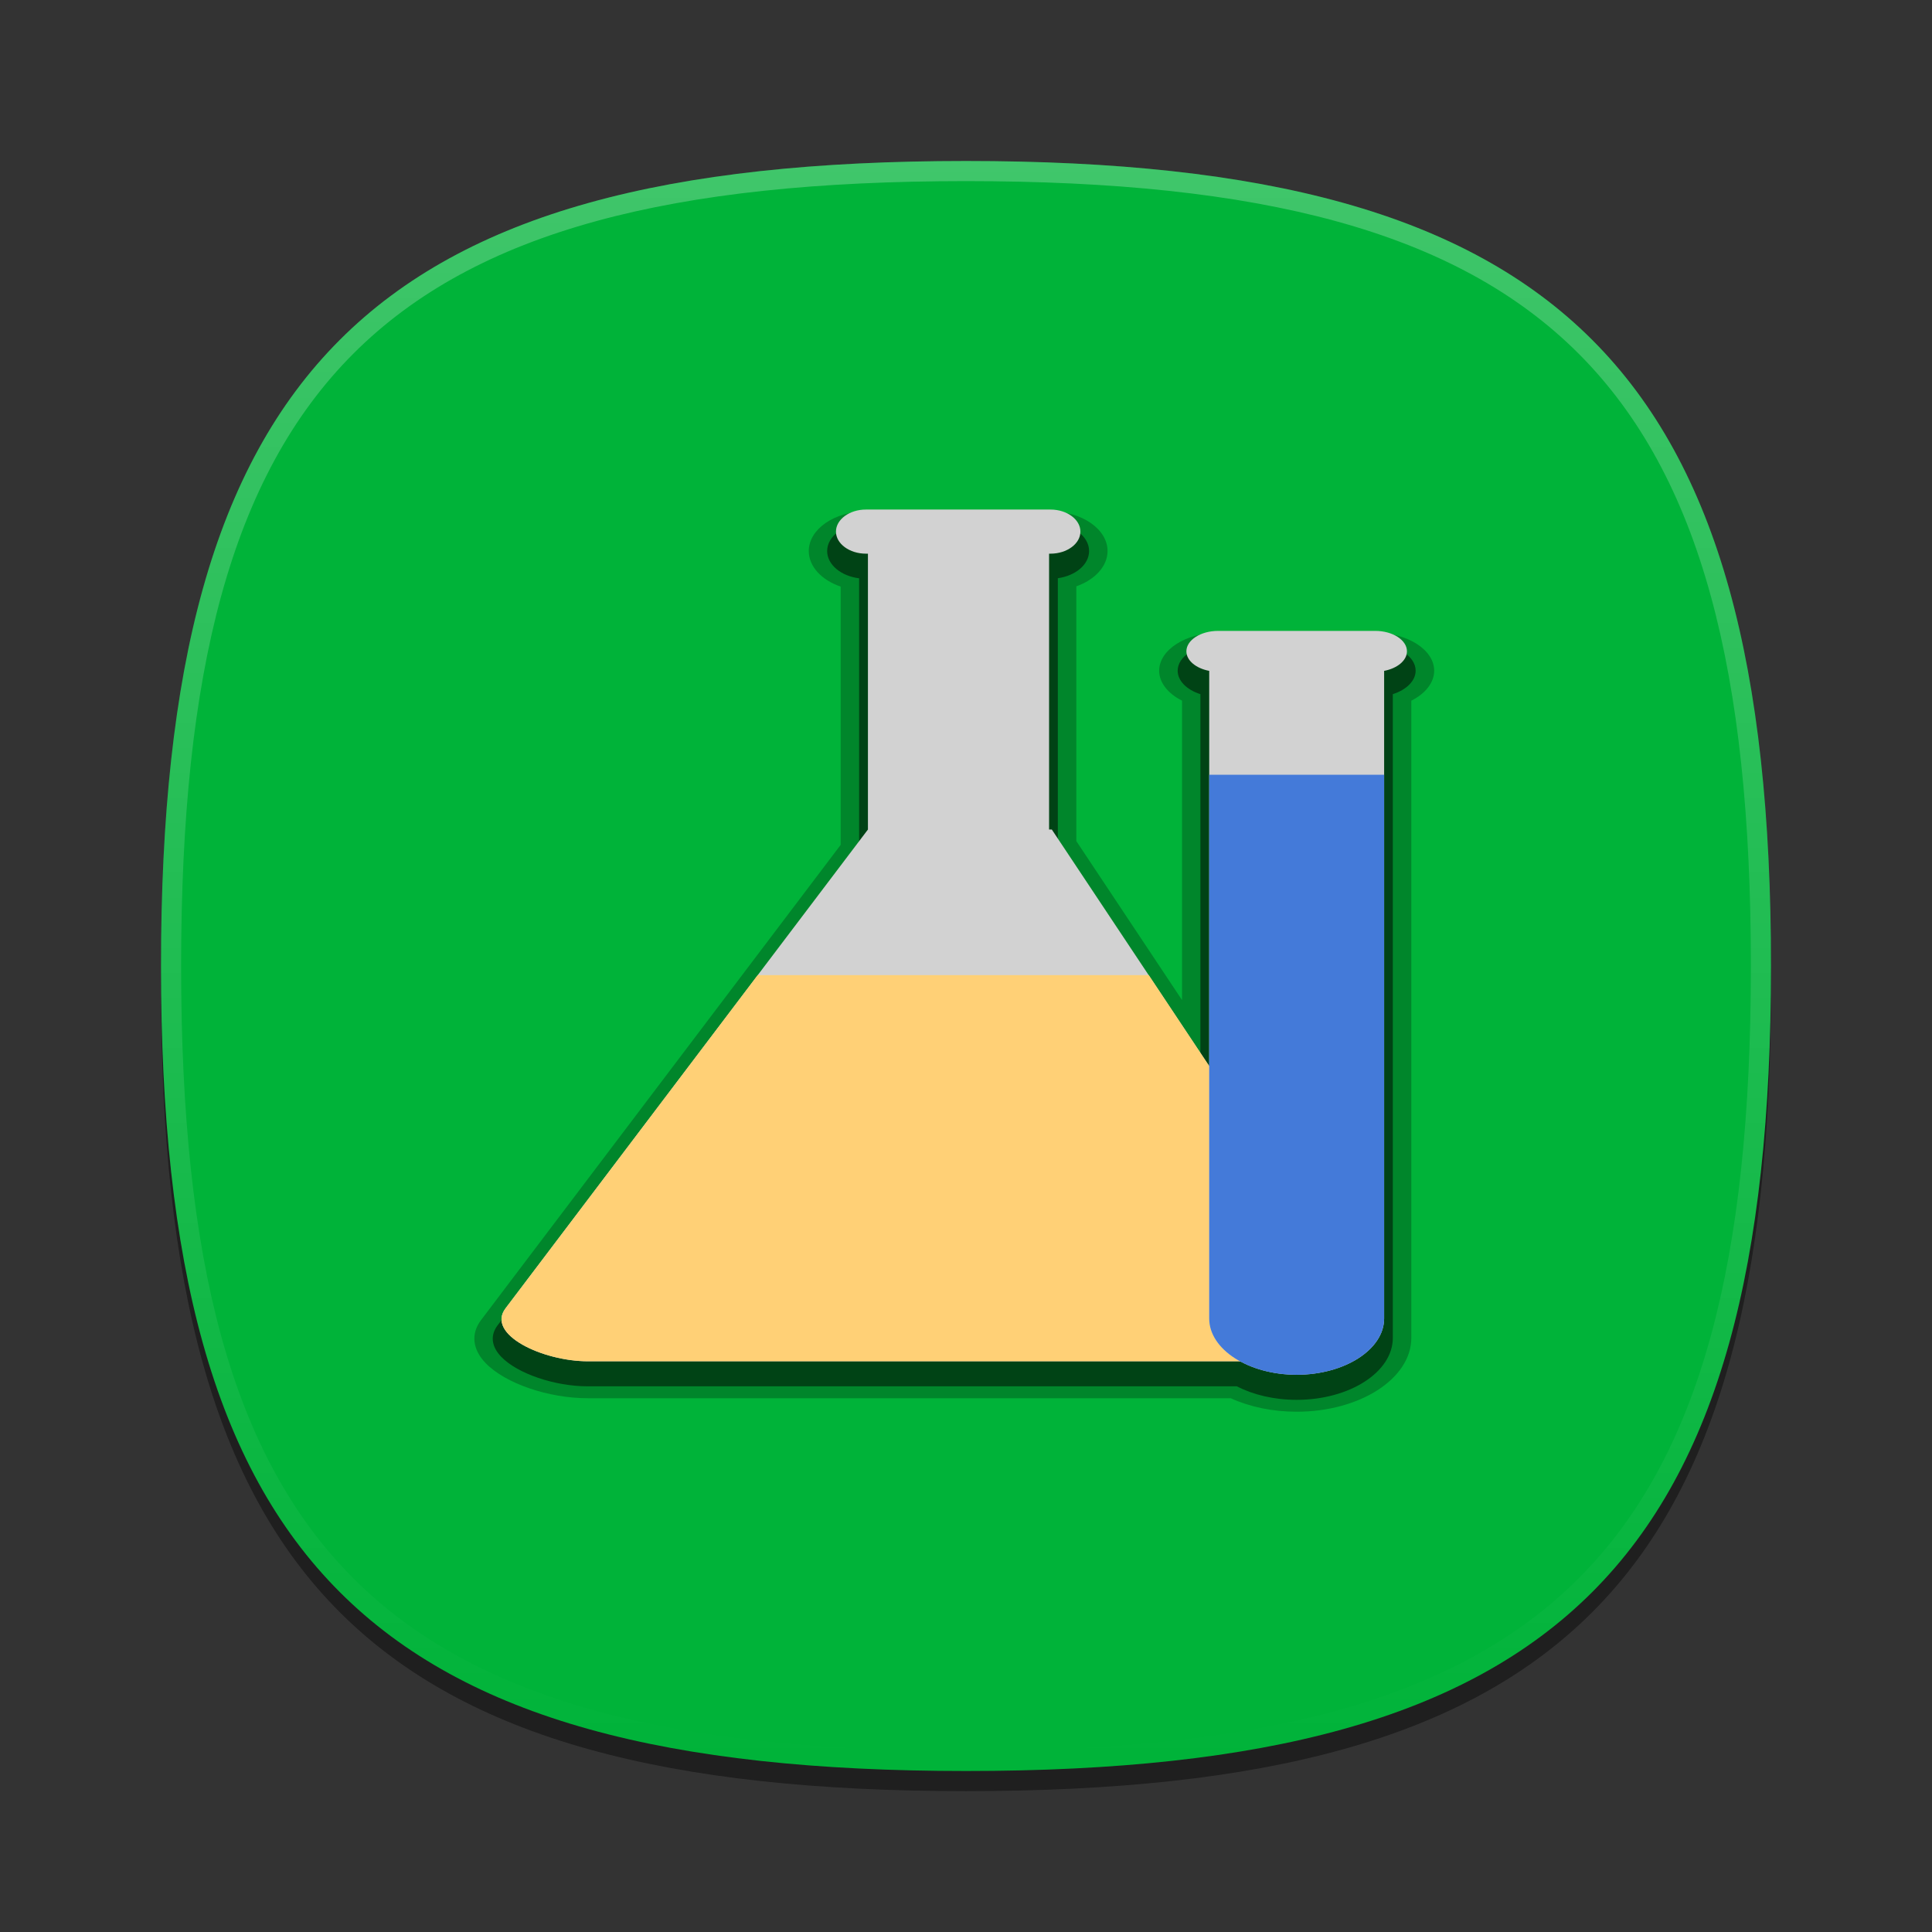 <?xml version="1.0" encoding="UTF-8"?>
<svg xmlns="http://www.w3.org/2000/svg" xmlns:xlink="http://www.w3.org/1999/xlink" baseProfile="tiny" contentScriptType="text/ecmascript" contentStyleType="text/css" height="96px" preserveAspectRatio="xMidYMid meet" version="1.1" viewBox="0 0 96 96" width="96px" x="0px" y="0px" zoomAndPan="magnify">
<rect x="0" y="0" width="96" height="96" fill="#333333" stroke="none"/>
<defs>
<linearGradient gradientTransform="matrix(1.052,0,0,1.017,-253.453,-715.604)" gradientUnits="userSpaceOnUse" x1="254.83" x2="358.81" xlink:actuate="onLoad" xlink:show="other" xlink:type="simple" y1="763.973" y2="763.973">
<stop offset="0" stop-color="#f7f8f9"/>
<stop offset="1" stop-color="#d0d1d2"/>
</linearGradient>
<linearGradient gradientTransform="matrix(0.726,0,0,0.748,-174.616,-527.271)" gradientUnits="userSpaceOnUse" x1="254.83" x2="358.81" xlink:actuate="onLoad" xlink:show="other" xlink:type="simple" y1="763.973" y2="763.973">
<stop offset="0" stop-color="#f7f8f9"/>
<stop offset="1" stop-color="#d0d1d2"/>
</linearGradient>
<linearGradient gradientTransform="matrix(1,0,0,-1,-1.312,98.868)" gradientUnits="userSpaceOnUse" x1="61.076" x2="34.694" xlink:actuate="onLoad" xlink:show="other" xlink:type="simple" y1="57.3" y2="41.541">
<stop offset="0" stop-color="#ffffff"/>
<stop offset="1" stop-color="#ffffff" stop-opacity="0.2"/>
</linearGradient>
<linearGradient gradientTransform="matrix(1,0,0,-1,1.053,96.841)" gradientUnits="userSpaceOnUse" x1="61.076" x2="34.694" xlink:actuate="onLoad" xlink:show="other" xlink:type="simple" y1="57.3" y2="41.541">
<stop offset="0" stop-color="#ffffff"/>
<stop offset="1" stop-color="#ffffff" stop-opacity="0.2"/>
</linearGradient>
<linearGradient gradientTransform="matrix(1,0,0,-1,-2.415,95.926)" gradientUnits="userSpaceOnUse" x1="34.721" x2="60.04" xlink:actuate="onLoad" xlink:show="other" xlink:type="simple" y1="56.803" y2="41.976">
<stop offset="0" stop-color="#ffffff"/>
<stop offset="1" stop-color="#ffffff" stop-opacity="0.2"/>
</linearGradient>
<linearGradient gradientTransform="matrix(1,0,0,-1,-2.535,97.209)" gradientUnits="userSpaceOnUse" x1="34.721" x2="60.04" xlink:actuate="onLoad" xlink:show="other" xlink:type="simple" y1="56.803" y2="41.976">
<stop offset="0" stop-color="#ffffff"/>
<stop offset="1" stop-color="#ffffff" stop-opacity="0.2"/>
</linearGradient>
<linearGradient gradientTransform="matrix(1,0,0,-1,0.16,95.926)" gradientUnits="userSpaceOnUse" x1="63.148" x2="61.404" xlink:actuate="onLoad" xlink:show="other" xlink:type="simple" y1="26.355" y2="22.778">
<stop offset="0" stop-color="#ffffff"/>
<stop offset="1" stop-color="#a3a3a3"/>
</linearGradient>
<linearGradient gradientTransform="matrix(1,0,0,-1,0.16,95.926)" gradientUnits="userSpaceOnUse" x1="63.148" x2="61.404" xlink:actuate="onLoad" xlink:show="other" xlink:type="simple" y1="26.355" y2="22.778">
<stop offset="0" stop-color="#ffffff"/>
<stop offset="1" stop-color="#a3a3a3"/>
</linearGradient>
<linearGradient gradientTransform="matrix(1,0,0,-1,0.16,95.926)" gradientUnits="userSpaceOnUse" x1="62.544" x2="64.114" xlink:actuate="onLoad" xlink:show="other" xlink:type="simple" y1="40.822" y2="37.072">
<stop offset="0" stop-color="#ffffff"/>
<stop offset="1" stop-color="#a3a3a3"/>
</linearGradient>
<linearGradient gradientTransform="matrix(1,0,0,-1,0.16,95.926)" gradientUnits="userSpaceOnUse" x1="62.544" x2="64.114" xlink:actuate="onLoad" xlink:show="other" xlink:type="simple" y1="40.822" y2="37.072">
<stop offset="0" stop-color="#ffffff"/>
<stop offset="1" stop-color="#a3a3a3"/>
</linearGradient>
<linearGradient gradientTransform="matrix(1,0,0,-1,0.16,95.926)" gradientUnits="userSpaceOnUse" x1="45.003" x2="45.003" xlink:actuate="onLoad" xlink:show="other" xlink:type="simple" y1="40.209" y2="23.36">
<stop offset="0" stop-color="#c2de91"/>
<stop offset="1" stop-color="#7b9e56"/>
</linearGradient>
<linearGradient gradientTransform="matrix(1,0,0,-1,0.16,95.926)" gradientUnits="userSpaceOnUse" x1="45.003" x2="45.003" xlink:actuate="onLoad" xlink:show="other" xlink:type="simple" y1="40.209" y2="23.36">
<stop offset="0" stop-color="#c2de91"/>
<stop offset="1" stop-color="#7b9e56"/>
</linearGradient>
<linearGradient gradientTransform="matrix(1,0,0,-1,0.16,95.926)" gradientUnits="userSpaceOnUse" x1="45.003" x2="45.003" xlink:actuate="onLoad" xlink:show="other" xlink:type="simple" y1="40.209" y2="23.36">
<stop offset="0" stop-color="#c2de91"/>
<stop offset="1" stop-color="#7b9e56"/>
</linearGradient>
<linearGradient gradientTransform="matrix(1,0,0,-1,0.16,95.926)" gradientUnits="userSpaceOnUse" x1="45.003" x2="45.003" xlink:actuate="onLoad" xlink:show="other" xlink:type="simple" y1="40.209" y2="23.36">
<stop offset="0" stop-color="#c2de91"/>
<stop offset="1" stop-color="#7b9e56"/>
</linearGradient>
<linearGradient gradientTransform="matrix(1,0,0,-1,0.16,95.926)" gradientUnits="userSpaceOnUse" x1="45.003" x2="45.003" xlink:actuate="onLoad" xlink:show="other" xlink:type="simple" y1="40.209" y2="23.36">
<stop offset="0" stop-color="#c2de91"/>
<stop offset="1" stop-color="#7b9e56"/>
</linearGradient>
<linearGradient gradientTransform="matrix(1,0,0,-1,0.16,95.926)" gradientUnits="userSpaceOnUse" x1="45.003" x2="45.003" xlink:actuate="onLoad" xlink:show="other" xlink:type="simple" y1="40.209" y2="23.36">
<stop offset="0" stop-color="#c2de91"/>
<stop offset="1" stop-color="#7b9e56"/>
</linearGradient>
<linearGradient gradientTransform="matrix(1,0,0,-1,8.619,63.558)" gradientUnits="userSpaceOnUse" x1="82.677" x2="82.677" xlink:actuate="onLoad" xlink:show="other" xlink:type="simple" y1="37.415" y2="54.158">
<stop offset="0" stop-color="#ffffff" stop-opacity="0.3"/>
<stop offset="1" stop-color="#ffffff"/>
</linearGradient>
<linearGradient gradientTransform="matrix(1,0,0,-1,-53.62,92.867)" gradientUnits="userSpaceOnUse" x1="82.677" x2="82.677" xlink:actuate="onLoad" xlink:show="other" xlink:type="simple" y1="37.415" y2="54.158">
<stop offset="0" stop-color="#ffffff" stop-opacity="0.3"/>
<stop offset="1" stop-color="#ffffff"/>
</linearGradient>
<linearGradient gradientTransform="matrix(1,0,0,-1,8.619,63.558)" gradientUnits="userSpaceOnUse" x1="82.677" x2="82.677" xlink:actuate="onLoad" xlink:show="other" xlink:type="simple" y1="37.415" y2="54.158">
<stop offset="0" stop-color="#ffffff" stop-opacity="0.3"/>
<stop offset="1" stop-color="#ffffff"/>
</linearGradient>
<linearGradient gradientTransform="matrix(1,0,0,-1,-15.367,78.154)" gradientUnits="userSpaceOnUse" x1="82.677" x2="82.677" xlink:actuate="onLoad" xlink:show="other" xlink:type="simple" y1="37.415" y2="54.158">
<stop offset="0" stop-color="#ffffff" stop-opacity="0.3"/>
<stop offset="1" stop-color="#ffffff"/>
</linearGradient>
<linearGradient gradientTransform="matrix(1,0,0,-1,8.619,63.558)" gradientUnits="userSpaceOnUse" x1="82.677" x2="82.677" xlink:actuate="onLoad" xlink:show="other" xlink:type="simple" y1="37.415" y2="54.158">
<stop offset="0" stop-color="#ffffff" stop-opacity="0.3"/>
<stop offset="1" stop-color="#ffffff"/>
</linearGradient>
<linearGradient gradientTransform="matrix(1,0,0,-1,-18.31,107.947)" gradientUnits="userSpaceOnUse" x1="82.677" x2="82.677" xlink:actuate="onLoad" xlink:show="other" xlink:type="simple" y1="37.415" y2="54.158">
<stop offset="0" stop-color="#ffffff" stop-opacity="0.3"/>
<stop offset="1" stop-color="#ffffff"/>
</linearGradient>
<linearGradient gradientTransform="matrix(1,0,0,-1,-20.96,58.34)" gradientUnits="userSpaceOnUse" x1="37.768" x2="58.367" xlink:actuate="onLoad" xlink:show="other" xlink:type="simple" y1="32.662" y2="32.662">
<stop offset="0" stop-color="#969696"/>
<stop offset="0.167" stop-color="#aaaaaa"/>
<stop offset="0.382" stop-color="#bfbfbf"/>
<stop offset="0.521" stop-color="#c7c7c7"/>
<stop offset="1" stop-color="#a6a6a6"/>
</linearGradient>
<linearGradient gradientTransform="matrix(1,0,0,-1,-20.96,58.34)" gradientUnits="userSpaceOnUse" x1="43.266" x2="53.193" xlink:actuate="onLoad" xlink:show="other" xlink:type="simple" y1="35.01" y2="20.194">
<stop offset="0" stop-color="#989898"/>
<stop offset="0.485" stop-color="#9a9a9a"/>
<stop offset="1" stop-color="#656565"/>
</linearGradient>
<linearGradient gradientTransform="matrix(1,0,0,-1,-20.96,58.34)" gradientUnits="userSpaceOnUse" x1="48.067" x2="48.067" xlink:actuate="onLoad" xlink:show="other" xlink:type="simple" y1="34.131" y2="12.809">
<stop offset="0" stop-color="#e9ddaf" stop-opacity="1"/>
<stop offset="0.794" stop-color="#c8ab37" stop-opacity="1"/>
<stop offset="1" stop-color="#a0892c" stop-opacity="1"/>
</linearGradient>
<linearGradient gradientTransform="matrix(1,0,0,-1,-20.96,58.34)" gradientUnits="userSpaceOnUse" x1="53.941" x2="59.15" xlink:actuate="onLoad" xlink:show="other" xlink:type="simple" y1="30.188" y2="30.188">
<stop offset="0" stop-color="#969696"/>
<stop offset="0.167" stop-color="#aaaaaa"/>
<stop offset="0.382" stop-color="#bfbfbf"/>
<stop offset="0.521" stop-color="#c7c7c7"/>
<stop offset="1" stop-color="#a6a6a6"/>
</linearGradient>
<linearGradient gradientTransform="matrix(1,0,0,-1,-20.96,58.34)" gradientUnits="userSpaceOnUse" x1="56.547" x2="56.547" xlink:actuate="onLoad" xlink:show="other" xlink:type="simple" y1="39.301" y2="17.101">
<stop offset="0" stop-color="#acacac"/>
<stop offset="0.77" stop-color="#6a6a6a"/>
<stop offset="1" stop-color="#5e5e5e"/>
</linearGradient>
<linearGradient gradientTransform="matrix(1,0,0,-1,-20.96,58.34)" gradientUnits="userSpaceOnUse" x1="55.474" x2="55.474" xlink:actuate="onLoad" xlink:show="other" xlink:type="simple" y1="38.924" y2="18.227">
<stop offset="0" stop-color="#c0c0c0"/>
<stop offset="1" stop-color="#5e5e5e"/>
</linearGradient>
<linearGradient gradientTransform="matrix(1,0,0,-1,-20.96,58.34)" gradientUnits="userSpaceOnUse" x1="40.095" x2="46.057" xlink:actuate="onLoad" xlink:show="other" xlink:type="simple" y1="27.781" y2="18.219">
<stop offset="0" stop-color="#c8c4b7" stop-opacity="1"/>
<stop offset="0.794" stop-color="#e3e2db" stop-opacity="1"/>
<stop offset="1" stop-color="#c8c4b7" stop-opacity="1"/>
</linearGradient>
<linearGradient gradientTransform="matrix(1,0,0,-1,-20.96,58.34)" gradientUnits="userSpaceOnUse" x1="56.547" x2="56.547" xlink:actuate="onLoad" xlink:show="other" xlink:type="simple" y1="41.848" y2="20.136">
<stop offset="0" stop-color="#989898"/>
<stop offset="0.485" stop-color="#929292"/>
<stop offset="1" stop-color="#565656"/>
</linearGradient>
</defs>
<path d="M 88.0 49.0 C 88.0 78.633 77.637 89.0 48.0 89.0 C 18.365 89.0 8.0 78.633 8.0 49.0 C 8.0 19.365 18.365 9.0 48.0 9.0 C 77.637 9.0 88.0 19.365 88.0 49.0 z " fill-opacity="0.4"/>
<linearGradient gradientUnits="userSpaceOnUse" x1="47.999" x2="47.999" xlink:actuate="onLoad" xlink:show="other" xlink:type="simple" y1="8" y2="88.001">
<stop offset="0" stop-color="#005df7" stop-opacity="1"/>
<stop offset="1" stop-color="#004280" stop-opacity="1"/>
</linearGradient>
<path d="M 88.0 48.0 C 88.0 77.633 77.637 88.0 48.0 88.0 C 18.365 88.0 8.0 77.633 8.0 48.0 C 8.0 18.365 18.365 8.0 48.0 8.0 C 77.637 8.0 88.0 18.365 88.0 48.0 z " fill="#00b339" fill-opacity="1"/>
<rect fill="none" height="96" width="96"/>
<linearGradient gradientUnits="userSpaceOnUse" id="SVGID_2_" x1="47.999" x2="47.999" xlink:actuate="onLoad" xlink:show="other" xlink:type="simple" y1="8.253" y2="87.499">
<stop offset="0" stop-color="#ffffff"/>
<stop offset="1" stop-color="#ffffff" stop-opacity="0"/>
</linearGradient>
<path d="M 48.0 8.0 C 18.365 8.0 8.0 18.365 8.0 48.0 C 8.0 77.633 18.365 88.0 48.0 88.0 C 77.637 88.0 88.0 77.633 88.0 48.0 C 88.0 18.365 77.637 8.0 48.0 8.0 z M 48.0 87.0 C 18.842 87.0 9.0 77.158 9.0 48.0 C 9.0 18.842 18.842 9.0 48.0 9.0 C 77.158 9.0 87.0 18.842 87.0 48.0 C 87.0 77.158 77.158 87.0 48.0 87.0 z " fill="url(#SVGID_2_)" fill-opacity="0.25" stroke-opacity="0.25"/>
<linearGradient gradientTransform="matrix(0.707 -0.707 0.707 0.707 -208.981 3059.741)" gradientUnits="userSpaceOnUse" x1="2309.358" x2="2344.358" xlink:actuate="onLoad" xlink:show="other" xlink:type="simple" y1="-1947.929" y2="-1947.929">
<stop offset="0" stop-color="#58595b"/>
<stop offset="1" stop-color="#000000"/>
</linearGradient>
<linearGradient gradientTransform="matrix(0.707 -0.707 0.707 0.707 -208.981 3059.741)" gradientUnits="userSpaceOnUse" x1="2309.358" x2="2313.36" xlink:actuate="onLoad" xlink:show="other" xlink:type="simple" y1="-1957.928" y2="-1957.928">
<stop offset="0" stop-color="#58595b"/>
<stop offset="1" stop-color="#000000"/>
</linearGradient>
<linearGradient gradientUnits="userSpaceOnUse" x1="54.292" x2="59.292" xlink:actuate="onLoad" xlink:show="other" xlink:type="simple" y1="10.35" y2="38.934">
<stop offset="0" stop-color="#58595b"/>
<stop offset="1" stop-color="#000000"/>
</linearGradient>
<linearGradient gradientUnits="userSpaceOnUse" x1="32.551" x2="42.176" xlink:actuate="onLoad" xlink:show="other" xlink:type="simple" y1="12.634" y2="45.134">
<stop offset="0" stop-color="#58595b"/>
<stop offset="1" stop-color="#000000"/>
</linearGradient>
<linearGradient gradientUnits="userSpaceOnUse" x1="57.148" x2="60.063" xlink:actuate="onLoad" xlink:show="other" xlink:type="simple" y1="35.227" y2="38.142">
<stop offset="0" stop-color="#ffffff"/>
<stop offset="0.736" stop-color="#ffffff" stop-opacity="0"/>
<stop offset="1" stop-color="#ffffff" stop-opacity="0"/>
</linearGradient>
<linearGradient gradientUnits="userSpaceOnUse" x1="44.618" x2="38.073" xlink:actuate="onLoad" xlink:show="other" xlink:type="simple" y1="37.241" y2="43.786">
<stop offset="0" stop-color="#ffffff"/>
<stop offset="0.736" stop-color="#ffffff" stop-opacity="0"/>
<stop offset="1" stop-color="#ffffff" stop-opacity="0"/>
</linearGradient>
<linearGradient gradientUnits="userSpaceOnUse" x1="47.999" x2="47.999" xlink:actuate="onLoad" xlink:show="other" xlink:type="simple" y1="45.5" y2="53.877">
<stop offset="0" stop-color="#ffffff"/>
<stop offset="1" stop-color="#6d6e70"/>
</linearGradient>
<g transform="matrix(2.104,0,0,1.354,-10.443,11.713)">
<path d="M 35.587 43.157 C 35.024 43.157 34.488 42.985 34.029 42.662 L 18.847 42.662 C 17.914 42.662 16.901 42.122 16.436 41.379 C 16.12 40.874 16.08 40.294 16.325 39.792 L 24.817 22.355 L 24.817 12.876 C 24.365 12.638 24.064 12.137 24.064 11.571 C 24.064 10.771 24.669 10.118 25.412 10.118 L 29.772 10.118 C 30.516 10.118 31.12 10.77 31.12 11.571 C 31.12 12.126 30.825 12.624 30.383 12.866 L 30.383 22.22 L 30.398 22.252 L 32.879 28.05 L 32.879 17.062 C 32.544 16.801 32.339 16.395 32.339 15.965 C 32.339 15.199 32.964 14.574 33.731 14.574 L 37.443 14.574 C 38.209 14.574 38.834 15.199 38.834 15.965 C 38.834 16.395 38.629 16.802 38.294 17.063 L 38.294 40.449 C 38.293 41.942 37.079 43.157 35.587 43.157 L 35.587 43.157 z " fill-opacity="0.25"/>
<path d="M 37.442 15.01 L 33.73 15.01 C 33.203 15.01 32.776 15.439 32.776 15.965 C 32.776 16.333 32.991 16.666 33.313 16.824 L 33.313 30.177 L 29.995 22.422 L 29.946 22.31 L 29.946 12.569 C 30.366 12.478 30.684 12.066 30.684 11.571 C 30.684 11.012 30.276 10.556 29.772 10.556 L 25.412 10.556 C 24.909 10.556 24.498 11.013 24.498 11.571 C 24.498 12.071 24.825 12.489 25.253 12.572 L 25.253 22.455 L 16.716 39.984 C 16.536 40.354 16.567 40.766 16.804 41.147 C 17.188 41.762 18.067 42.225 18.846 42.225 L 34.172 42.225 C 34.561 42.535 35.051 42.721 35.586 42.721 C 36.838 42.721 37.857 41.701 37.857 40.449 L 37.857 16.823 C 38.179 16.665 38.396 16.332 38.396 15.964 C 38.397 15.438 37.97 15.01 37.442 15.01 z " fill-opacity="0.5"/>
<g>
<linearGradient gradientTransform="matrix(1,0,0,-1,-20.96,58.34)" gradientUnits="userSpaceOnUse" x1="37.768" x2="58.367" xlink:actuate="onLoad" xlink:show="other" xlink:type="simple" y1="32.662" y2="32.662">
<stop offset="0" stop-color="#969696"/>
<stop offset="0.167" stop-color="#aaaaaa"/>
<stop offset="0.382" stop-color="#bfbfbf"/>
<stop offset="0.521" stop-color="#c7c7c7"/>
<stop offset="1" stop-color="#a6a6a6"/>
</linearGradient>
<path d="M 29.739 11.668 L 29.739 21.792 L 29.804 21.792 L 37.325 39.361 C 37.747 40.345 36.45 41.306 35.38 41.306 L 18.848 41.306 C 17.778 41.306 16.434 40.322 16.903 39.361 L 25.461 21.792 L 25.461 11.668 L 25.413 11.668 C 25.025 11.668 24.706 11.303 24.706 10.859 L 24.706 10.859 C 24.706 10.414 25.024 10.049 25.413 10.049 L 29.773 10.049 C 30.162 10.049 30.479 10.414 30.479 10.859 L 30.479 10.859 C 30.479 11.303 30.162 11.668 29.773 11.668 L 29.739 11.668 z " fill="#d2d2d2" fill-opacity="1"/>
<linearGradient gradientTransform="matrix(1,0,0,-1,-20.96,58.34)" gradientUnits="userSpaceOnUse" x1="43.266" x2="53.193" xlink:actuate="onLoad" xlink:show="other" xlink:type="simple" y1="35.01" y2="20.194">
<stop offset="0" stop-color="#989898"/>
<stop offset="0.485" stop-color="#9a9a9a"/>
<stop offset="1" stop-color="#656565"/>
</linearGradient>
<linearGradient gradientTransform="matrix(1,0,0,-1,-20.96,58.34)" gradientUnits="userSpaceOnUse" x1="48.067" x2="48.067" xlink:actuate="onLoad" xlink:show="other" xlink:type="simple" y1="34.131" y2="12.809">
<stop offset="0" stop-color="#acacac"/>
<stop offset="0.794" stop-color="#5b5b5b"/>
<stop offset="1" stop-color="#5b5b5b"/>
</linearGradient>
<path d="M 32.093 27.134 L 37.327 39.361 C 37.747 40.345 36.451 41.306 35.382 41.306 L 18.848 41.306 C 17.778 41.306 16.434 40.322 16.903 39.361 L 22.858 27.134 L 32.093 27.134 z " fill="#ffd076" fill-opacity="1"/>
<linearGradient gradientTransform="matrix(1,0,0,-1,-20.96,58.34)" gradientUnits="userSpaceOnUse" x1="53.941" x2="59.15" xlink:actuate="onLoad" xlink:show="other" xlink:type="simple" y1="30.188" y2="30.188">
<stop offset="0" stop-color="#969696"/>
<stop offset="0.167" stop-color="#aaaaaa"/>
<stop offset="0.382" stop-color="#bfbfbf"/>
<stop offset="0.521" stop-color="#c7c7c7"/>
<stop offset="1" stop-color="#a6a6a6"/>
</linearGradient>
<path d="M 37.652 15.969 L 37.652 39.735 C 37.652 40.871 36.721 41.8 35.587 41.8 L 35.587 41.8 C 34.451 41.8 33.521 40.87 33.521 39.735 L 33.521 15.969 C 33.21 15.878 32.982 15.59 32.982 15.251 L 32.982 15.251 C 32.982 14.839 33.32 14.502 33.731 14.502 L 37.443 14.502 C 37.853 14.502 38.191 14.839 38.191 15.251 L 38.191 15.251 C 38.191 15.59 37.961 15.878 37.652 15.969 z " fill="#d2d2d2" fill-opacity="1"/>
<linearGradient gradientTransform="matrix(1,0,0,-1,-20.96,58.34)" gradientUnits="userSpaceOnUse" x1="56.547" x2="56.547" xlink:actuate="onLoad" xlink:show="other" xlink:type="simple" y1="39.301" y2="17.101">
<stop offset="0" stop-color="#acacac"/>
<stop offset="0.77" stop-color="#6a6a6a"/>
<stop offset="1" stop-color="#5e5e5e"/>
</linearGradient>
<path d="M 37.652 19.781 L 37.652 39.738 C 37.652 40.872 36.721 41.802 35.587 41.802 L 35.587 41.802 C 34.451 41.802 33.521 40.872 33.521 39.738 L 33.521 19.781 L 37.652 19.781 z " fill="#447ad9" fill-opacity="1"/>
<linearGradient gradientTransform="matrix(1,0,0,-1,-20.96,58.34)" gradientUnits="userSpaceOnUse" x1="55.474" x2="55.474" xlink:actuate="onLoad" xlink:show="other" xlink:type="simple" y1="38.924" y2="18.227">
<stop offset="0" stop-color="#c0c0c0"/>
<stop offset="1" stop-color="#5e5e5e"/>
</linearGradient>
<linearGradient gradientTransform="matrix(1,0,0,-1,-20.96,58.34)" gradientUnits="userSpaceOnUse" x1="40.095" x2="46.057" xlink:actuate="onLoad" xlink:show="other" xlink:type="simple" y1="27.781" y2="18.219">
<stop offset="0" stop-color="#acacac"/>
<stop offset="0.794" stop-color="#5b5b5b"/>
<stop offset="1" stop-color="#5b5b5b"/>
</linearGradient>
<linearGradient gradientTransform="matrix(1,0,0,-1,-20.96,58.34)" gradientUnits="userSpaceOnUse" x1="56.547" x2="56.547" xlink:actuate="onLoad" xlink:show="other" xlink:type="simple" y1="41.848" y2="20.136">
<stop offset="0" stop-color="#989898"/>
<stop offset="0.485" stop-color="#929292"/>
<stop offset="1" stop-color="#565656"/>
</linearGradient>
</g>
</g>
</svg>
